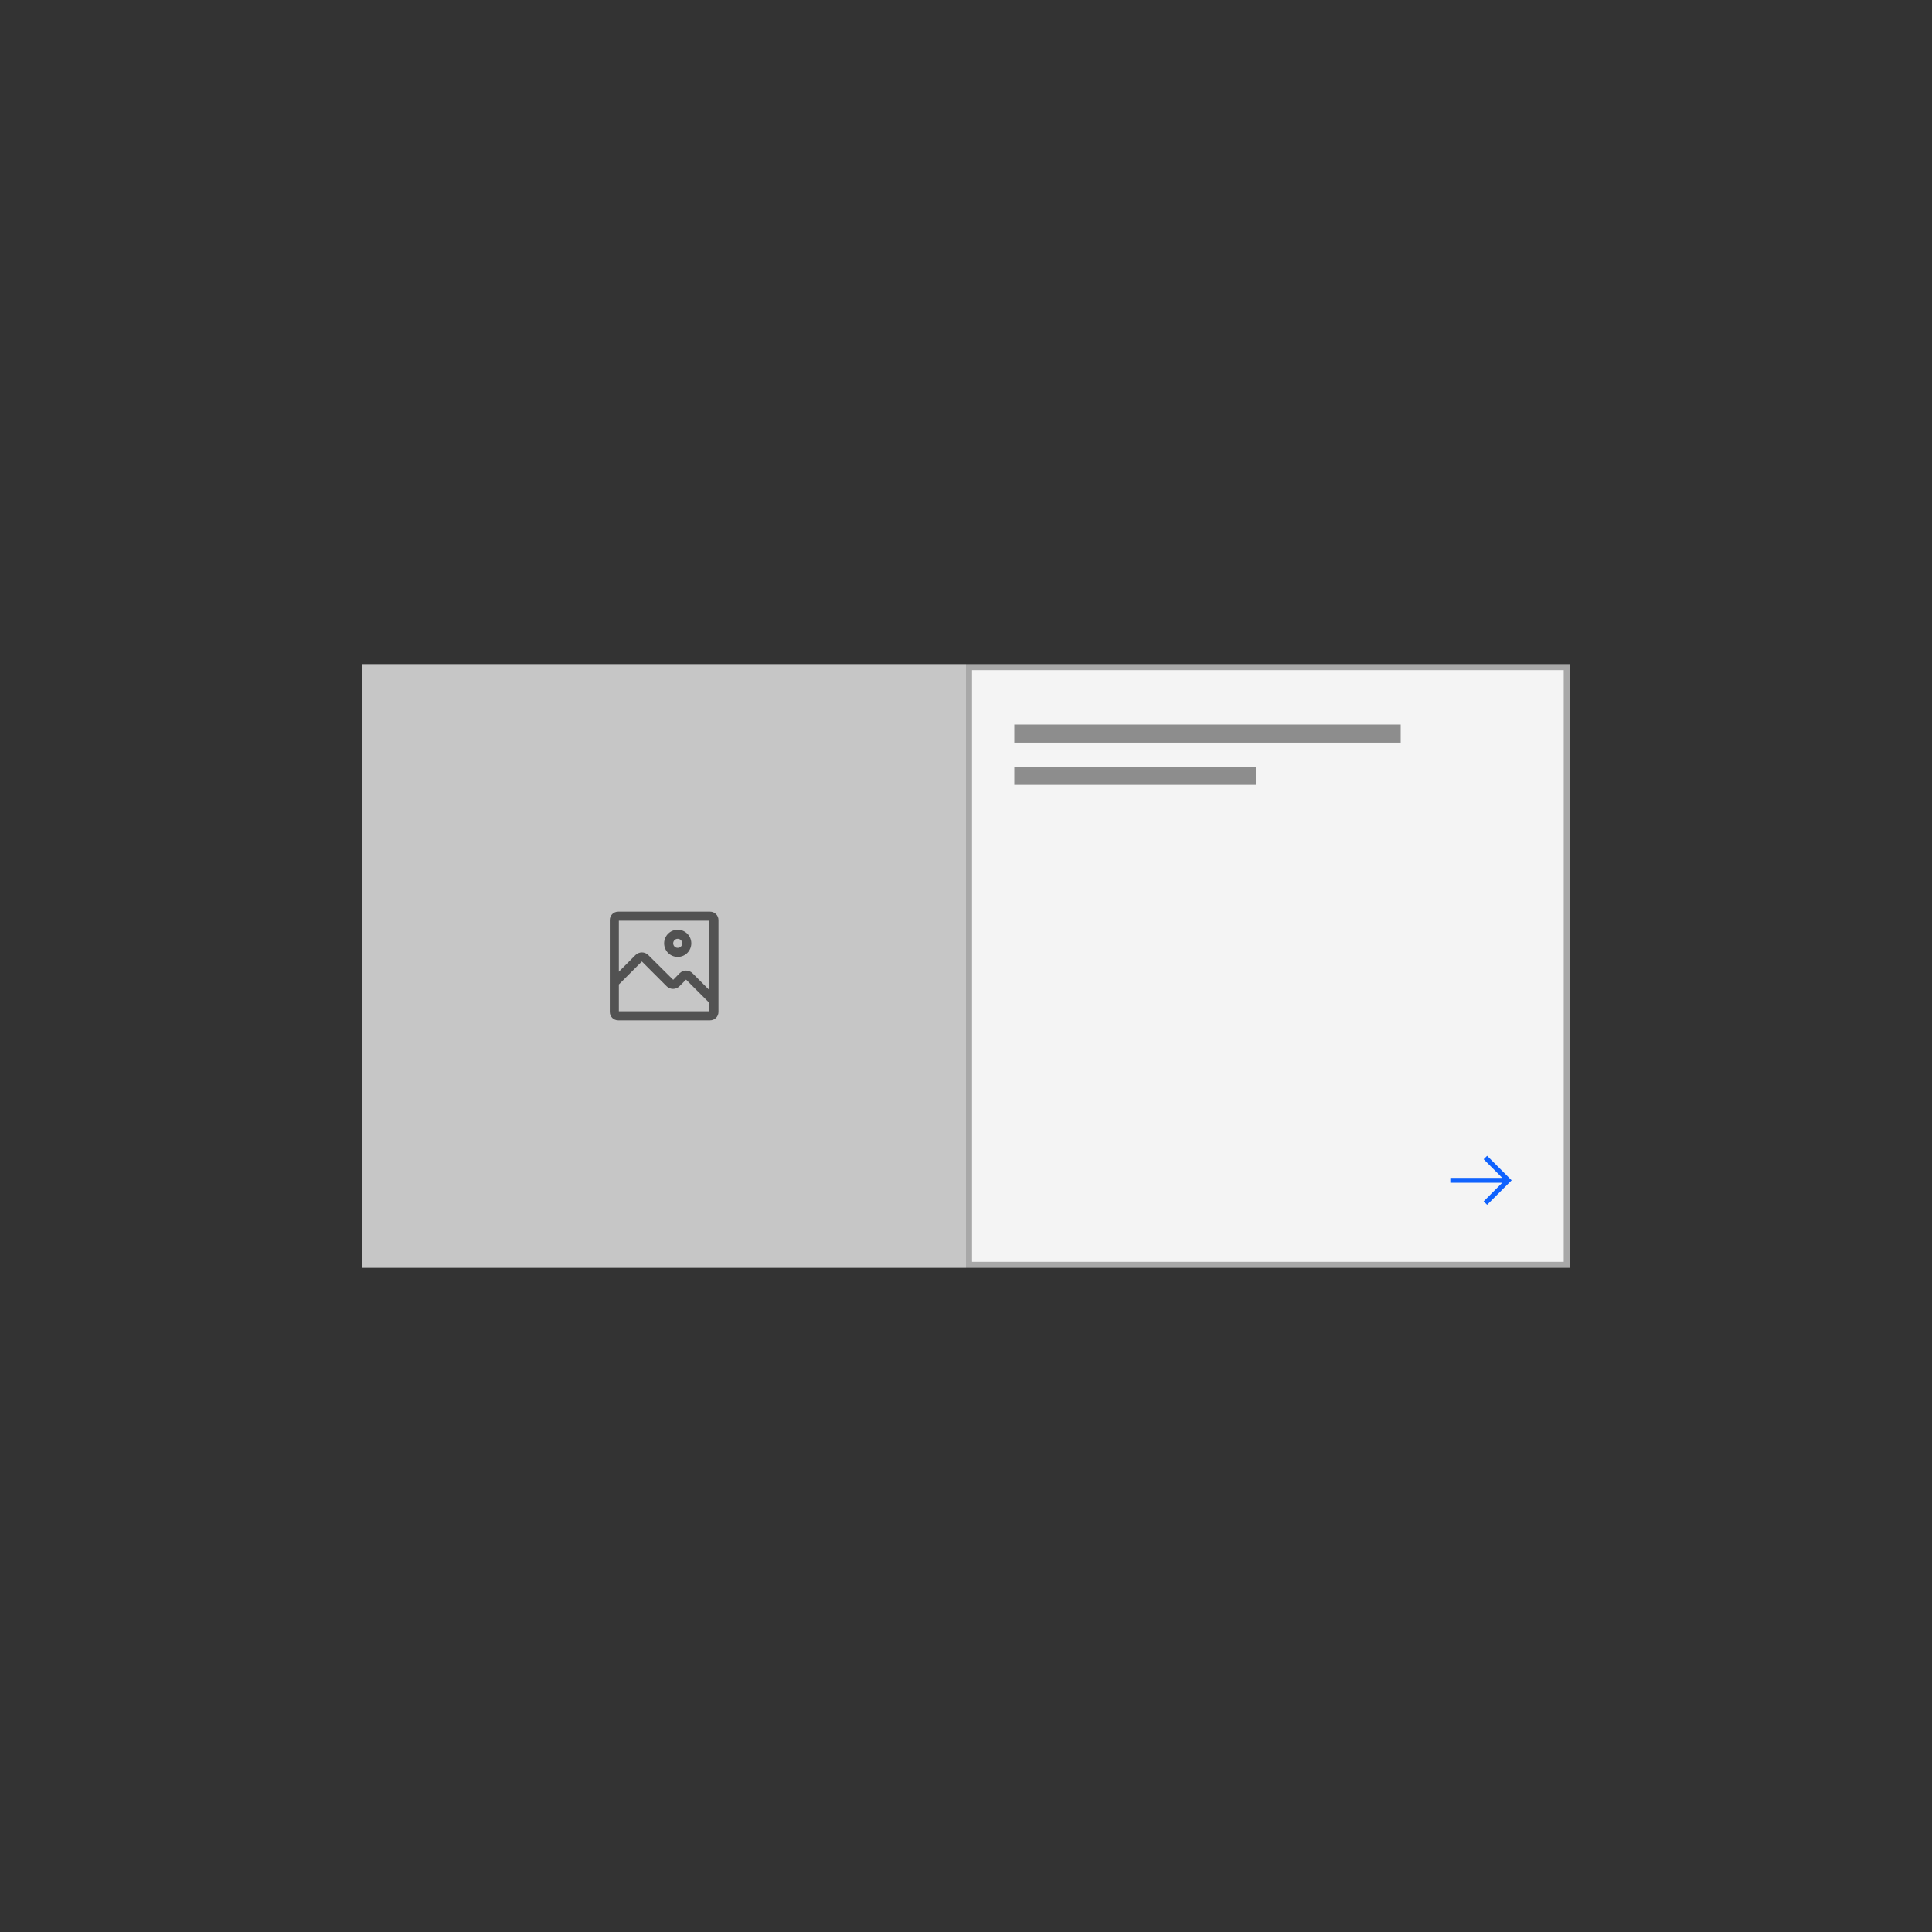 <svg width="320" height="320" viewBox="0 0 320 320" fill="none" xmlns="http://www.w3.org/2000/svg">
  <rect x="0" y="0" width="320" height="320" fill="#333333" stroke="none"/>
  <rect x="60" y="110" width="100" height="100" fill="#C6C6C6" />
  <rect x="160.5" y="110.5" width="99" height="99" fill="#F4F4F4" stroke="#A8A8A8" />
  <path fill-rule="evenodd" clip-rule="evenodd"
    d="M246.312 191.438L245.74 192.01L248.819 195.094H240.219V195.906H248.819L245.74 198.99L246.312 199.562L250.375 195.5L246.312 191.438V191.438Z"
    fill="#0F62FE" />
  <mask id="mask0_0_4723" style="mask-type:luminance" maskUnits="userSpaceOnUse" x="240" y="191"
    width="11" height="9">
    <path fill-rule="evenodd" clip-rule="evenodd"
      d="M246.312 191.438L245.74 192.01L248.819 195.094H240.219V195.906H248.819L245.74 198.99L246.312 199.562L250.375 195.5L246.312 191.438V191.438Z"
      fill="white" />
  </mask>
  <g mask="url(#mask0_0_4723)">
</g>
  <path fill-rule="evenodd" clip-rule="evenodd"
    d="M112.25 158.5C111.007 158.5 110 157.493 110 156.25C110 155.007 111.007 154 112.25 154C113.493 154 114.5 155.007 114.5 156.25C114.5 156.847 114.263 157.419 113.841 157.841C113.419 158.263 112.847 158.5 112.25 158.5V158.5ZM112.25 155.5C111.836 155.5 111.5 155.836 111.5 156.25C111.5 156.664 111.836 157 112.25 157C112.664 157 113 156.664 113 156.25C113 155.836 112.664 155.5 112.25 155.5ZM117.612 151H102.388C101.621 151 101 151.621 101 152.388V167.612C101 167.98 101.146 168.333 101.406 168.594C101.667 168.854 102.02 169 102.388 169H117.612C117.98 169 118.333 168.854 118.594 168.594C118.854 168.333 119 167.98 119 167.612V152.388C119 151.621 118.379 151 117.612 151ZM117.5 152.5V163.997L114.695 161.192C114.414 160.911 114.032 160.753 113.634 160.753C113.236 160.753 112.854 160.911 112.573 161.192L111.5 162.287L107.375 158.192C107.094 157.911 106.712 157.753 106.314 157.753C105.916 157.753 105.534 157.911 105.253 158.192L102.5 160.945V152.5H117.5ZM102.5 167.5V163.06L106.31 159.25V159.25L110.413 163.352C110.694 163.634 111.076 163.792 111.474 163.792C111.872 163.792 112.254 163.634 112.535 163.352L113.63 162.25V162.25L117.5 166.12V167.5H102.5Z"
    fill="#525252" />
  <mask id="mask1_0_4723" style="mask-type:luminance" maskUnits="userSpaceOnUse" x="101" y="151"
    width="18" height="18">
    <path fill-rule="evenodd" clip-rule="evenodd"
      d="M112.25 158.5C111.007 158.5 110 157.493 110 156.25C110 155.007 111.007 154 112.25 154C113.493 154 114.5 155.007 114.5 156.25C114.5 156.847 114.263 157.419 113.841 157.841C113.419 158.263 112.847 158.5 112.25 158.5V158.5ZM112.25 155.5C111.836 155.5 111.5 155.836 111.5 156.25C111.5 156.664 111.836 157 112.25 157C112.664 157 113 156.664 113 156.25C113 155.836 112.664 155.5 112.25 155.5ZM117.612 151H102.388C101.621 151 101 151.621 101 152.388V167.612C101 167.98 101.146 168.333 101.406 168.594C101.667 168.854 102.02 169 102.388 169H117.612C117.98 169 118.333 168.854 118.594 168.594C118.854 168.333 119 167.98 119 167.612V152.388C119 151.621 118.379 151 117.612 151ZM117.5 152.5V163.997L114.695 161.192C114.414 160.911 114.032 160.753 113.634 160.753C113.236 160.753 112.854 160.911 112.573 161.192L111.5 162.287L107.375 158.192C107.094 157.911 106.712 157.753 106.314 157.753C105.916 157.753 105.534 157.911 105.253 158.192L102.5 160.945V152.5H117.5ZM102.5 167.5V163.06L106.31 159.25V159.25L110.413 163.352C110.694 163.634 111.076 163.792 111.474 163.792C111.872 163.792 112.254 163.634 112.535 163.352L113.63 162.25V162.25L117.5 166.12V167.5H102.5Z"
      fill="white" />
  </mask>
  <g mask="url(#mask1_0_4723)">
</g>
  <rect x="168" y="120" width="64" height="3" fill="#8D8D8D" />
  <rect x="168" y="127" width="40" height="3" fill="#8D8D8D" />
</svg>